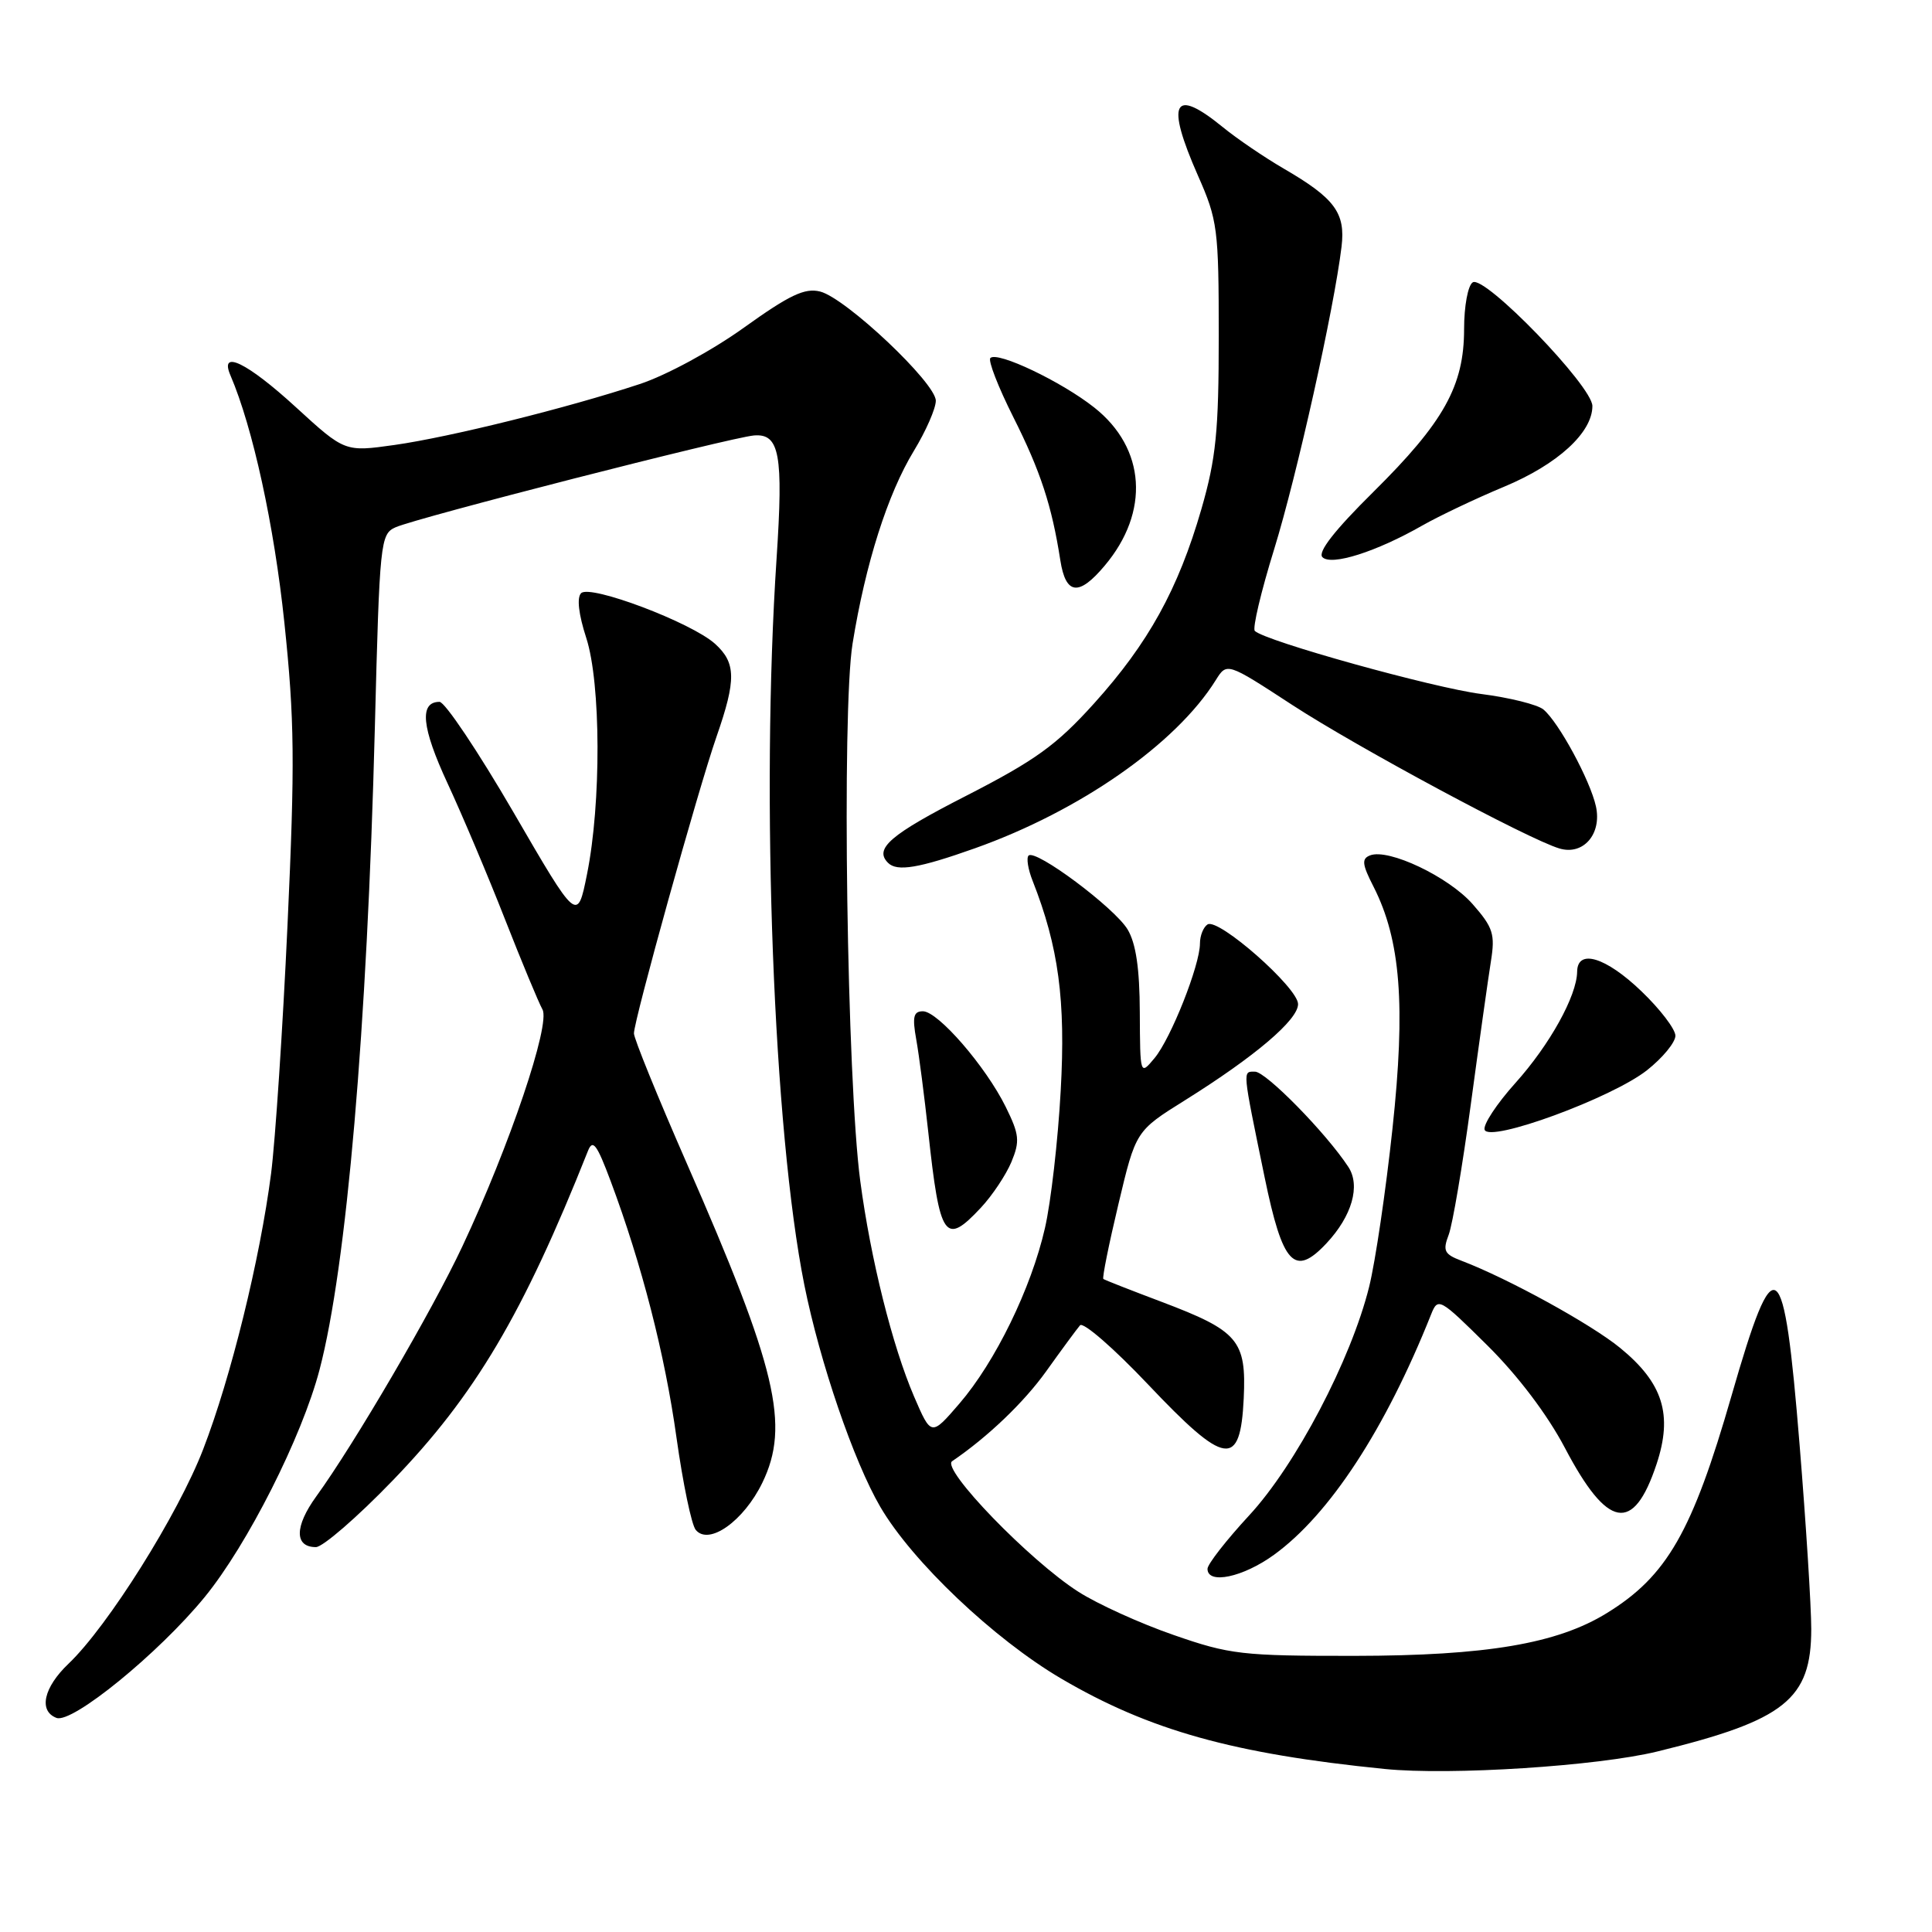 <?xml version="1.0" encoding="UTF-8" standalone="no"?>
<!DOCTYPE svg PUBLIC "-//W3C//DTD SVG 1.1//EN" "http://www.w3.org/Graphics/SVG/1.1/DTD/svg11.dtd" >
<svg xmlns="http://www.w3.org/2000/svg" xmlns:xlink="http://www.w3.org/1999/xlink" version="1.1" viewBox="0 0 256 256">
 <g >
 <path fill="currentColor"
d=" M 219.61 232.08 C 236.52 227.95 240.00 225.17 240.00 215.84 C 240.00 212.89 239.31 201.94 238.46 191.50 C 236.37 165.73 235.21 164.89 229.43 184.96 C 224.24 202.98 220.88 208.84 212.92 213.74 C 206.35 217.80 196.94 219.39 179.50 219.41 C 164.57 219.42 162.97 219.24 155.50 216.64 C 151.10 215.12 145.42 212.54 142.88 210.91 C 136.44 206.80 124.67 194.63 126.16 193.62 C 130.88 190.41 135.66 185.84 138.62 181.71 C 140.67 178.84 142.69 176.10 143.11 175.61 C 143.53 175.13 147.57 178.64 152.09 183.41 C 162.39 194.29 164.35 194.59 164.80 185.30 C 165.16 177.60 164.10 176.35 153.89 172.49 C 149.83 170.96 146.36 169.60 146.20 169.47 C 146.03 169.33 146.93 164.87 148.20 159.54 C 150.50 149.86 150.50 149.86 157.00 145.80 C 166.32 139.97 172.00 135.14 172.00 133.05 C 172.00 130.88 161.46 121.60 160.01 122.49 C 159.46 122.84 159.00 123.97 159.00 125.02 C 159.00 127.89 155.15 137.61 152.98 140.21 C 151.07 142.50 151.07 142.50 151.03 134.15 C 151.01 128.34 150.52 125.00 149.41 123.15 C 147.67 120.27 137.21 112.46 136.29 113.37 C 135.98 113.68 136.22 115.19 136.83 116.72 C 140.27 125.46 141.22 132.55 140.55 144.50 C 140.19 151.10 139.25 159.31 138.46 162.73 C 136.64 170.71 131.88 180.46 127.12 185.99 C 123.39 190.32 123.39 190.32 121.12 185.05 C 118.25 178.38 115.36 166.82 113.99 156.50 C 112.22 143.20 111.52 94.29 112.97 85.28 C 114.68 74.69 117.62 65.44 121.10 59.73 C 122.69 57.11 124.00 54.13 124.00 53.10 C 124.00 50.74 112.08 39.49 108.67 38.63 C 106.64 38.12 104.62 39.08 98.58 43.41 C 94.36 46.44 88.27 49.74 84.77 50.89 C 75.18 54.06 59.62 57.92 52.28 58.96 C 45.69 59.89 45.69 59.89 39.20 53.95 C 32.74 48.03 29.02 46.23 30.54 49.75 C 33.49 56.62 36.33 69.61 37.68 82.50 C 39.03 95.37 39.09 101.05 38.10 122.50 C 37.47 136.25 36.48 151.10 35.92 155.50 C 34.45 166.86 30.60 182.52 26.92 192.04 C 23.60 200.66 14.28 215.50 9.09 220.44 C 5.78 223.59 5.08 226.71 7.48 227.63 C 9.55 228.43 21.04 219.06 27.13 211.61 C 32.79 204.68 40.00 190.42 42.34 181.50 C 45.93 167.83 48.64 136.35 49.67 96.41 C 50.30 71.74 50.40 70.77 52.41 69.87 C 55.18 68.62 96.82 57.96 99.91 57.70 C 103.30 57.42 103.81 60.22 102.90 74.00 C 100.80 105.68 102.49 149.82 106.58 170.27 C 108.64 180.51 113.13 193.65 116.64 199.66 C 120.86 206.90 131.71 217.19 140.61 222.42 C 152.30 229.28 163.43 232.39 183.50 234.40 C 192.17 235.27 211.68 234.02 219.61 232.08 Z  M 168.81 206.02 C 176.18 200.68 183.57 189.37 189.63 174.16 C 190.54 171.88 190.75 172.00 197.09 178.28 C 201.13 182.28 205.04 187.45 207.35 191.84 C 213.01 202.61 216.44 203.23 219.50 194.01 C 221.68 187.45 220.36 183.25 214.67 178.60 C 210.81 175.44 199.80 169.39 193.64 167.05 C 191.37 166.19 191.15 165.73 191.96 163.61 C 192.47 162.26 193.79 154.48 194.89 146.33 C 195.99 138.17 197.19 129.66 197.55 127.40 C 198.13 123.78 197.85 122.90 195.13 119.80 C 191.95 116.18 184.00 112.40 181.55 113.34 C 180.40 113.78 180.48 114.52 182.00 117.49 C 185.59 124.54 186.27 133.18 184.51 149.55 C 183.63 157.77 182.24 167.20 181.42 170.50 C 179.02 180.18 171.69 194.14 165.51 200.81 C 162.48 204.09 160.00 207.27 160.00 207.88 C 160.00 209.99 164.70 209.00 168.81 206.02 Z  M 52.00 196.21 C 62.91 184.93 69.31 174.14 77.90 152.52 C 78.54 150.89 79.08 151.60 80.91 156.49 C 85.03 167.51 88.10 179.44 89.64 190.50 C 90.49 196.55 91.63 202.05 92.19 202.72 C 93.93 204.83 98.55 201.55 101.02 196.46 C 104.70 188.86 102.92 181.34 90.98 154.10 C 87.14 145.33 84.00 137.61 84.00 136.93 C 84.00 135.18 92.50 104.63 94.95 97.59 C 97.57 90.06 97.53 87.83 94.75 85.31 C 91.63 82.49 78.19 77.41 77.00 78.60 C 76.41 79.19 76.67 81.41 77.68 84.52 C 79.63 90.53 79.68 106.44 77.78 115.85 C 76.50 122.21 76.50 122.21 68.02 107.60 C 63.35 99.57 58.95 93.00 58.24 93.00 C 55.53 93.00 55.86 96.38 59.31 103.81 C 61.27 108.04 64.69 116.13 66.91 121.80 C 69.13 127.46 71.37 132.84 71.88 133.76 C 72.97 135.70 67.53 151.82 61.27 165.14 C 57.29 173.64 46.97 191.30 41.90 198.29 C 39.02 202.27 39.00 205.00 41.86 205.00 C 42.76 205.00 47.33 201.05 52.00 196.21 Z  M 175.76 164.75 C 179.15 161.13 180.30 157.11 178.66 154.62 C 175.71 150.12 167.74 142.00 166.29 142.00 C 164.63 142.00 164.59 141.52 167.57 156.00 C 169.96 167.60 171.52 169.27 175.76 164.75 Z  M 129.96 160.04 C 131.48 158.42 133.30 155.68 134.02 153.96 C 135.16 151.20 135.07 150.33 133.26 146.66 C 130.61 141.30 124.29 134.00 122.29 134.00 C 121.04 134.00 120.87 134.74 121.41 137.75 C 121.78 139.81 122.49 145.32 123.00 150.00 C 124.53 164.14 125.21 165.12 129.96 160.04 Z  M 218.25 141.80 C 220.31 140.17 222.00 138.12 222.00 137.24 C 222.00 136.37 219.97 133.71 217.48 131.33 C 212.77 126.81 209.02 125.68 208.98 128.75 C 208.94 131.96 205.34 138.45 200.80 143.50 C 198.33 146.25 196.49 149.04 196.72 149.70 C 197.32 151.45 213.59 145.49 218.25 141.80 Z  M 129.19 112.40 C 143.11 107.45 155.82 98.58 161.09 90.13 C 162.57 87.76 162.57 87.76 171.23 93.41 C 179.84 99.02 202.54 111.22 206.64 112.43 C 209.80 113.37 212.27 110.51 211.47 106.85 C 210.71 103.40 206.53 95.68 204.51 94.01 C 203.72 93.36 200.03 92.44 196.29 91.96 C 189.93 91.15 167.61 84.94 166.27 83.60 C 165.94 83.27 167.09 78.39 168.84 72.75 C 171.84 63.03 176.77 40.92 177.76 32.70 C 178.30 28.21 176.88 26.28 170.10 22.34 C 167.57 20.87 163.93 18.40 162.02 16.84 C 155.45 11.48 154.43 13.50 158.74 23.28 C 161.34 29.16 161.49 30.32 161.49 44.50 C 161.49 57.18 161.13 60.73 159.19 67.46 C 156.12 78.07 152.17 85.23 144.96 93.22 C 139.97 98.75 137.19 100.75 128.00 105.46 C 117.96 110.59 115.79 112.46 117.67 114.33 C 118.86 115.53 121.76 115.04 129.19 112.40 Z  M 146.38 74.95 C 152.38 67.83 151.82 59.40 145.01 54.01 C 140.69 50.58 132.15 46.51 131.23 47.44 C 130.90 47.77 132.27 51.29 134.27 55.27 C 137.87 62.43 139.37 66.99 140.50 74.25 C 141.22 78.84 142.95 79.04 146.38 74.95 Z  M 188.47 69.63 C 190.69 68.37 195.56 66.05 199.31 64.49 C 206.40 61.53 211.00 57.32 211.00 53.80 C 211.00 51.17 196.73 36.43 195.15 37.41 C 194.51 37.80 194.00 40.56 194.00 43.60 C 194.00 51.13 191.32 55.93 181.99 65.17 C 176.83 70.27 174.57 73.17 175.23 73.83 C 176.41 75.01 182.36 73.12 188.47 69.63 Z "/>
</g>
</svg>